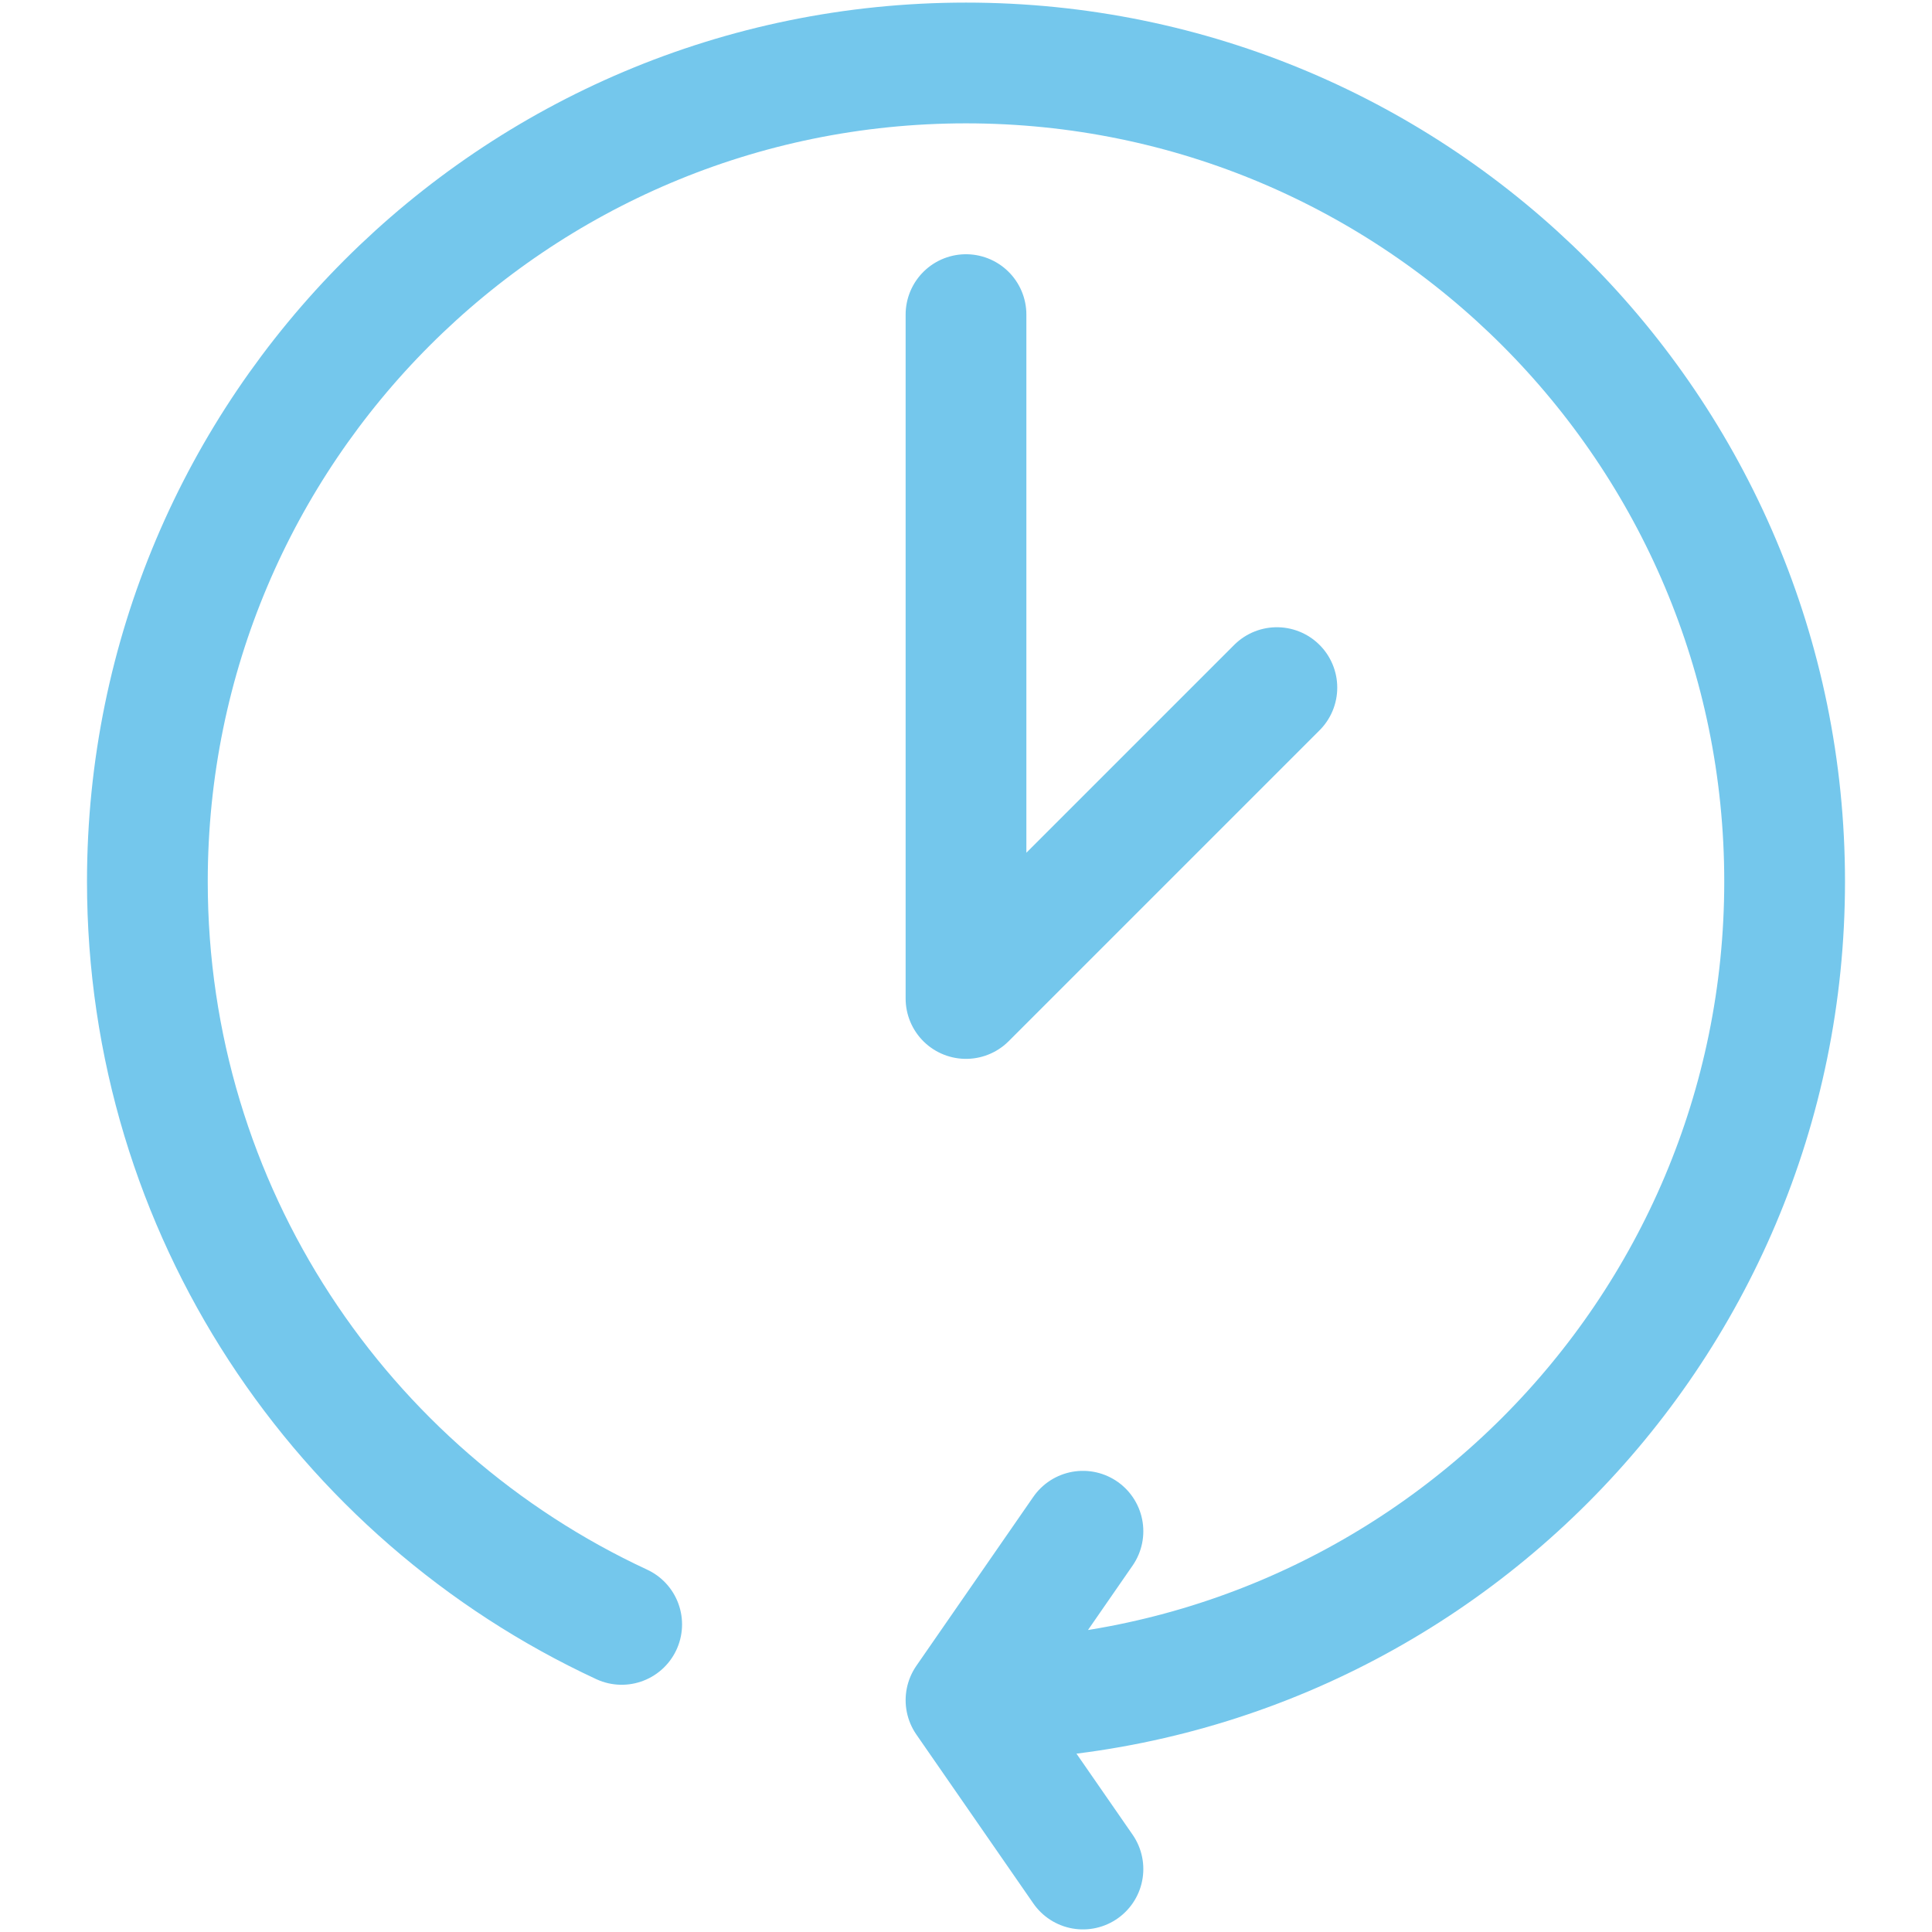 <svg xmlns="http://www.w3.org/2000/svg" width="32" height="32">
<style>:root {--ctp-rosewater: #f5e0dc;--ctp-flamingo: #f2cdcd;--ctp-pink: #f5c2e7;--ctp-mauve: #cba6f7;--ctp-red: #f38ba8;--ctp-maroon: #eba0ac;--ctp-peach: #fab387;--ctp-yellow: #f9e2af;--ctp-green: #a6e3a1;--ctp-teal: #94e2d5;--ctp-sky: #89dceb;--ctp-sapphire: #74c7ec;--ctp-blue: #89b4fa;--ctp-lavender: #b4befe;--ctp-text: #cdd6f4;--ctp-overlay1: #7f849c;}</style>
    <path fill="none" stroke="#74c7ec" stroke-linecap="round" stroke-linejoin="round" stroke-width="2" d="M16 28.16c7.488 0 13.559-6.07 13.559-13.559 0-7.488-6.07-13.558-13.559-13.558-7.488 0-13.559 6.07-13.559 13.558 0 5.451 3.217 10.15 7.856 12.304M16 28.16l1.937-2.798M16 28.16l1.937 2.797m3.212-19.568L16 16.538V5.211"/>
</svg>
